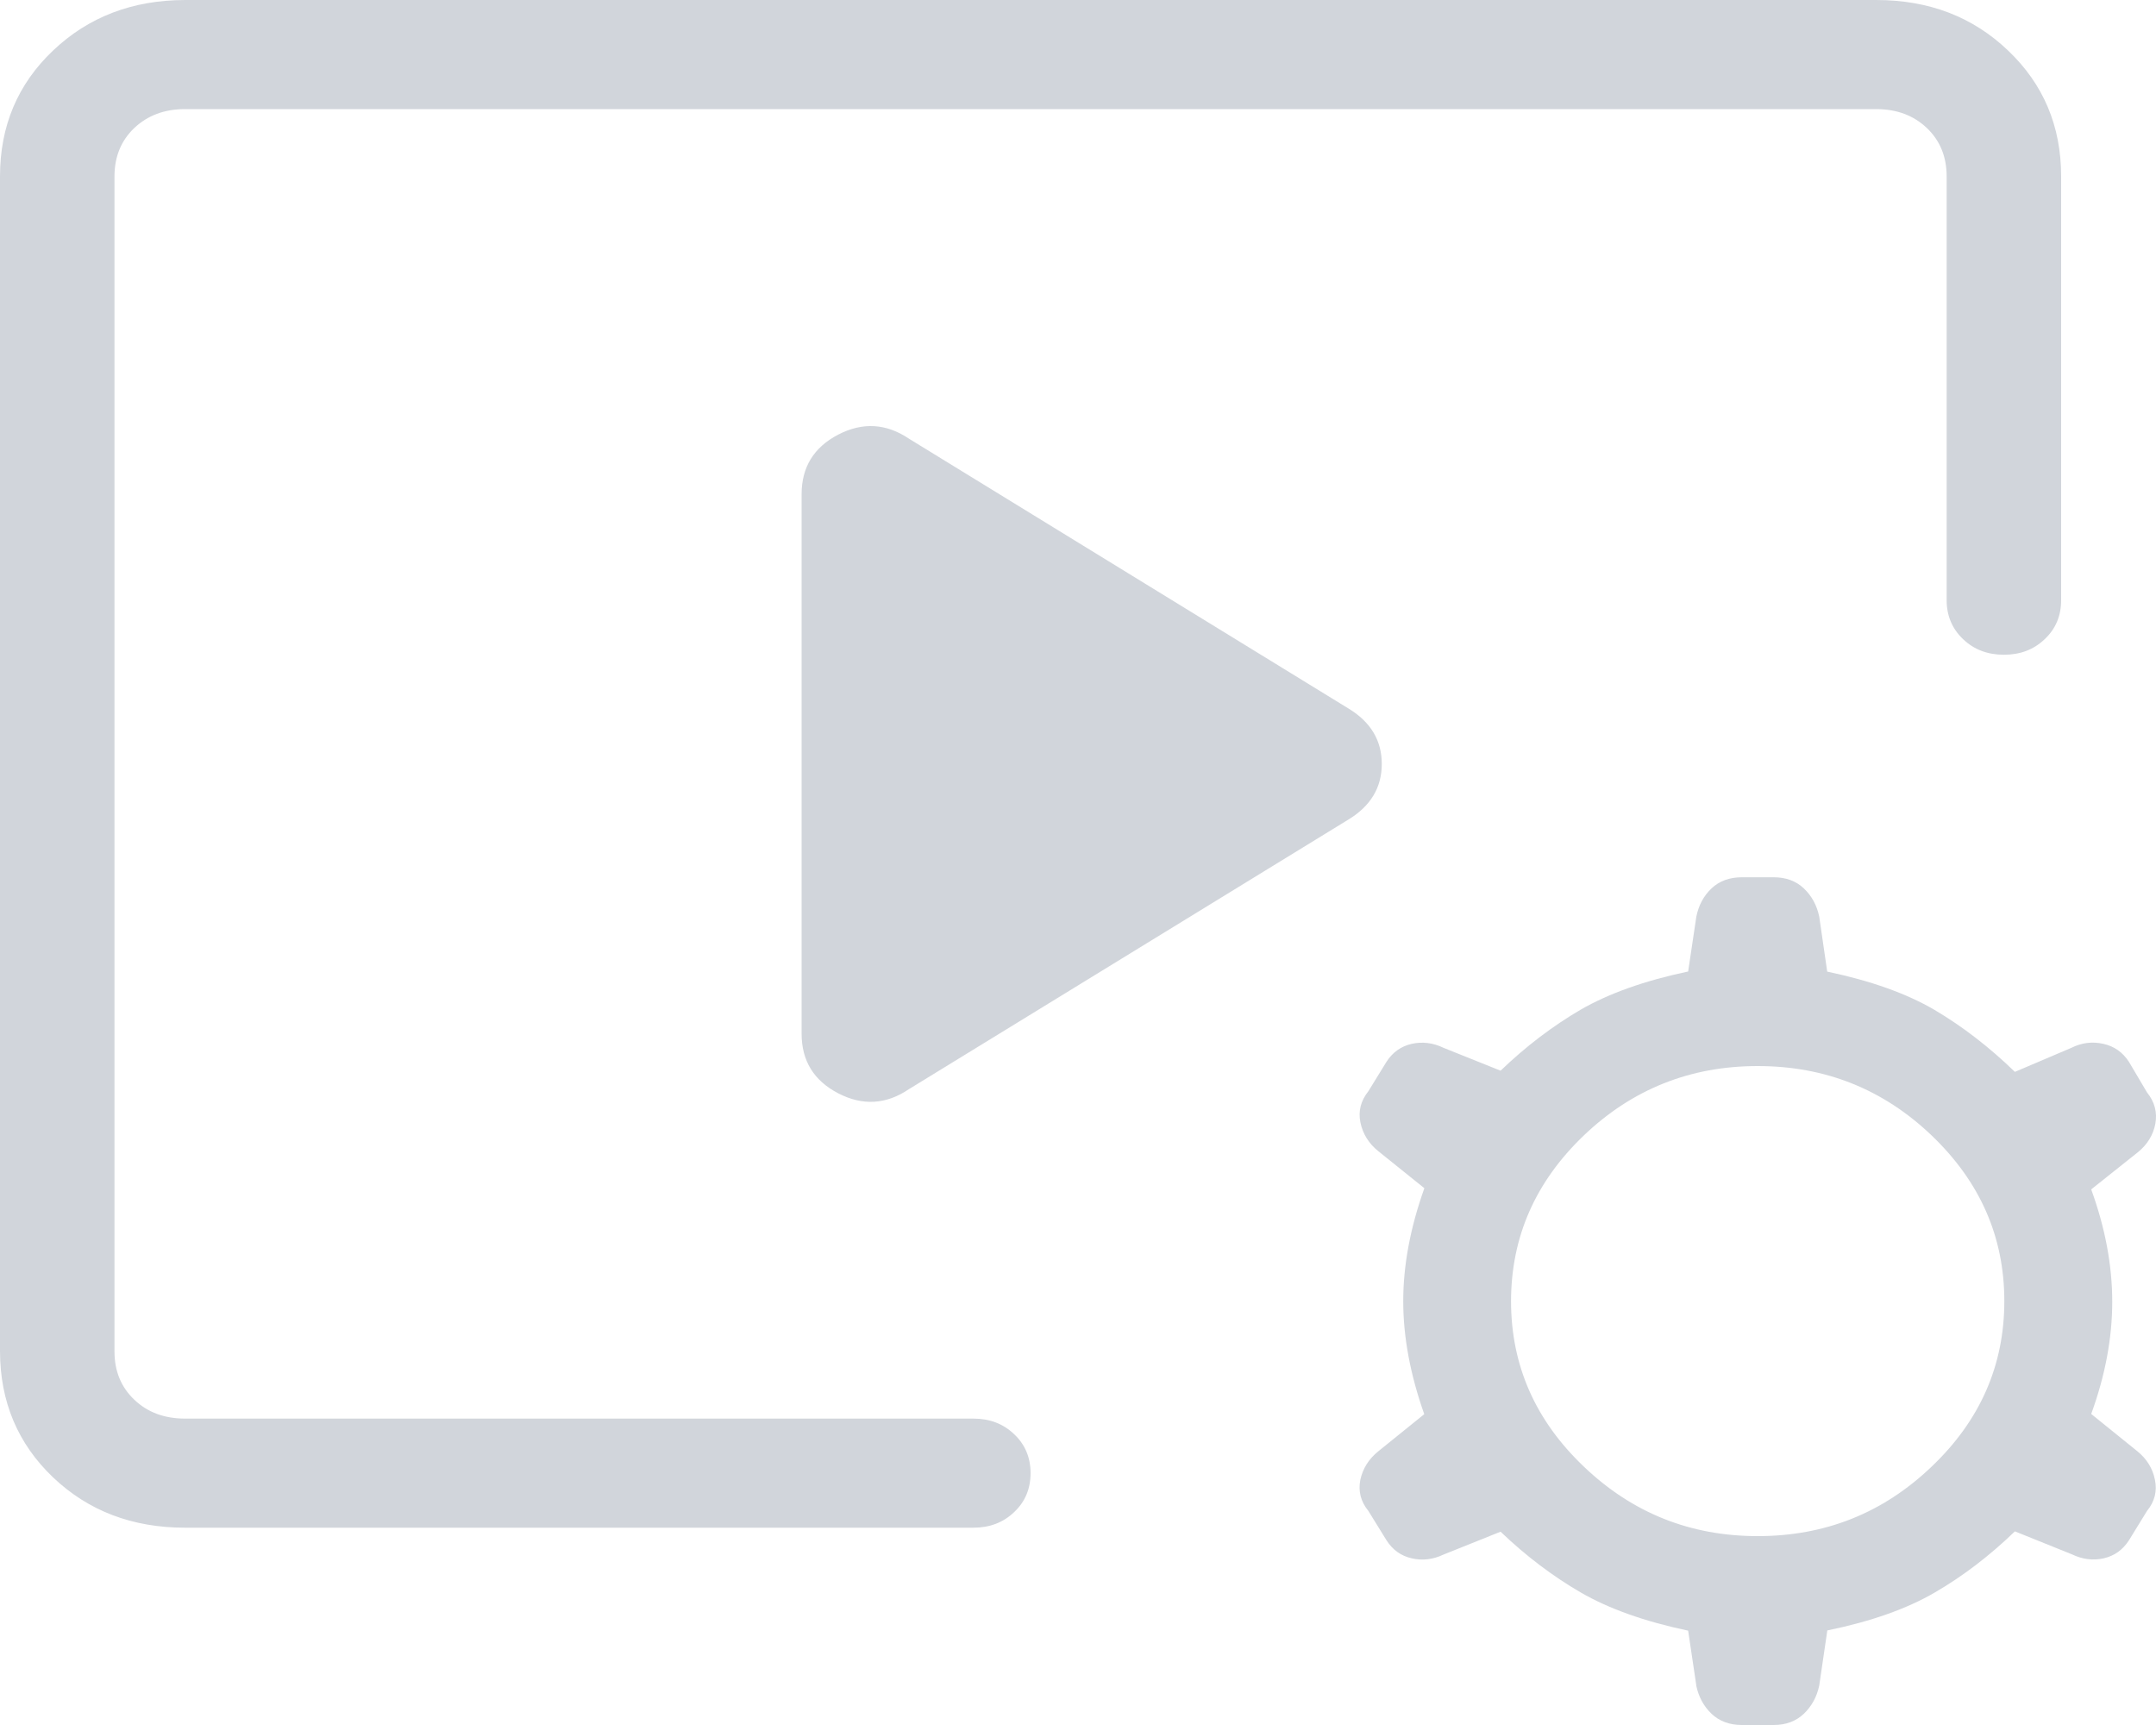 <svg width="20" height="16" viewBox="0 0 20 16" fill="none" xmlns="http://www.w3.org/2000/svg">
<path d="M9.029 14.17H1.717C1.227 14.17 0.819 14.014 0.492 13.703C0.165 13.391 0.001 13.001 0 12.534V1.636C0 1.169 0.164 0.78 0.492 0.469C0.82 0.157 1.228 0.001 1.716 6.10352e-05H17.405C17.893 6.10352e-05 18.301 0.156 18.628 0.469C18.956 0.781 19.12 1.17 19.12 1.636V5.567C19.12 5.711 19.07 5.832 18.968 5.928C18.867 6.025 18.741 6.073 18.589 6.073C18.438 6.073 18.311 6.025 18.21 5.928C18.109 5.832 18.058 5.711 18.058 5.567V1.636C18.058 1.454 17.997 1.304 17.874 1.187C17.752 1.071 17.595 1.012 17.405 1.012H1.716C1.525 1.012 1.369 1.071 1.246 1.187C1.123 1.304 1.062 1.454 1.062 1.636V12.536C1.062 12.717 1.123 12.866 1.246 12.983C1.369 13.1 1.525 13.158 1.717 13.158H9.029C9.181 13.158 9.307 13.206 9.408 13.303C9.51 13.399 9.56 13.52 9.56 13.664C9.56 13.808 9.51 13.929 9.408 14.025C9.307 14.122 9.181 14.17 9.029 14.17ZM7.436 9.586V4.585C7.436 4.333 7.549 4.149 7.776 4.031C8.002 3.914 8.221 3.927 8.432 4.069L12.508 6.571C12.715 6.696 12.818 6.868 12.818 7.086C12.818 7.304 12.715 7.476 12.508 7.602L8.432 10.102C8.221 10.245 8.002 10.258 7.776 10.141C7.549 10.023 7.436 9.839 7.436 9.587M15.736 15.635L15.66 15.125C15.257 15.04 14.925 14.922 14.664 14.771C14.404 14.62 14.155 14.432 13.92 14.207L13.391 14.419C13.294 14.465 13.195 14.477 13.096 14.454C12.997 14.432 12.919 14.376 12.862 14.287L12.694 14.015C12.623 13.928 12.598 13.831 12.619 13.726C12.642 13.62 12.698 13.532 12.786 13.461L13.212 13.117C13.082 12.75 13.017 12.401 13.017 12.069C13.017 11.737 13.082 11.388 13.213 11.021L12.785 10.677C12.697 10.606 12.642 10.517 12.62 10.412C12.598 10.307 12.623 10.21 12.694 10.121L12.862 9.848C12.918 9.761 12.996 9.705 13.095 9.682C13.195 9.66 13.294 9.672 13.391 9.719L13.92 9.931C14.155 9.705 14.403 9.517 14.663 9.365C14.925 9.214 15.257 9.096 15.66 9.011L15.736 8.502C15.757 8.397 15.804 8.309 15.877 8.24C15.95 8.171 16.044 8.137 16.159 8.137H16.453C16.567 8.137 16.66 8.171 16.733 8.24C16.806 8.309 16.854 8.397 16.876 8.502L16.95 9.012C17.354 9.097 17.686 9.215 17.947 9.368C18.207 9.522 18.455 9.713 18.691 9.942L19.215 9.719C19.311 9.671 19.41 9.659 19.512 9.682C19.614 9.705 19.692 9.761 19.749 9.849L19.917 10.133C19.988 10.221 20.013 10.318 19.994 10.423C19.974 10.528 19.919 10.617 19.831 10.688L19.399 11.032C19.529 11.39 19.594 11.737 19.594 12.074C19.594 12.411 19.529 12.758 19.399 13.115L19.826 13.46C19.914 13.531 19.969 13.62 19.99 13.725C20.012 13.83 19.988 13.927 19.917 14.014L19.749 14.287C19.692 14.375 19.615 14.431 19.515 14.454C19.416 14.476 19.318 14.464 19.22 14.417L18.691 14.204C18.456 14.431 18.208 14.62 17.948 14.771C17.687 14.923 17.355 15.04 16.951 15.123L16.876 15.634C16.854 15.739 16.806 15.826 16.733 15.896C16.66 15.965 16.567 16 16.453 16H16.158C16.044 16 15.95 15.965 15.877 15.896C15.804 15.826 15.757 15.739 15.735 15.634M16.305 14.248C16.931 14.248 17.468 14.034 17.918 13.604C18.368 13.176 18.593 12.664 18.593 12.068C18.593 11.473 18.368 10.961 17.918 10.531C17.468 10.102 16.931 9.888 16.305 9.888C15.68 9.888 15.143 10.102 14.693 10.531C14.243 10.961 14.018 11.473 14.017 12.068C14.017 12.663 14.242 13.175 14.693 13.604C15.144 14.034 15.681 14.248 16.305 14.248Z" fill="#D1D5DB"/>
</svg>
